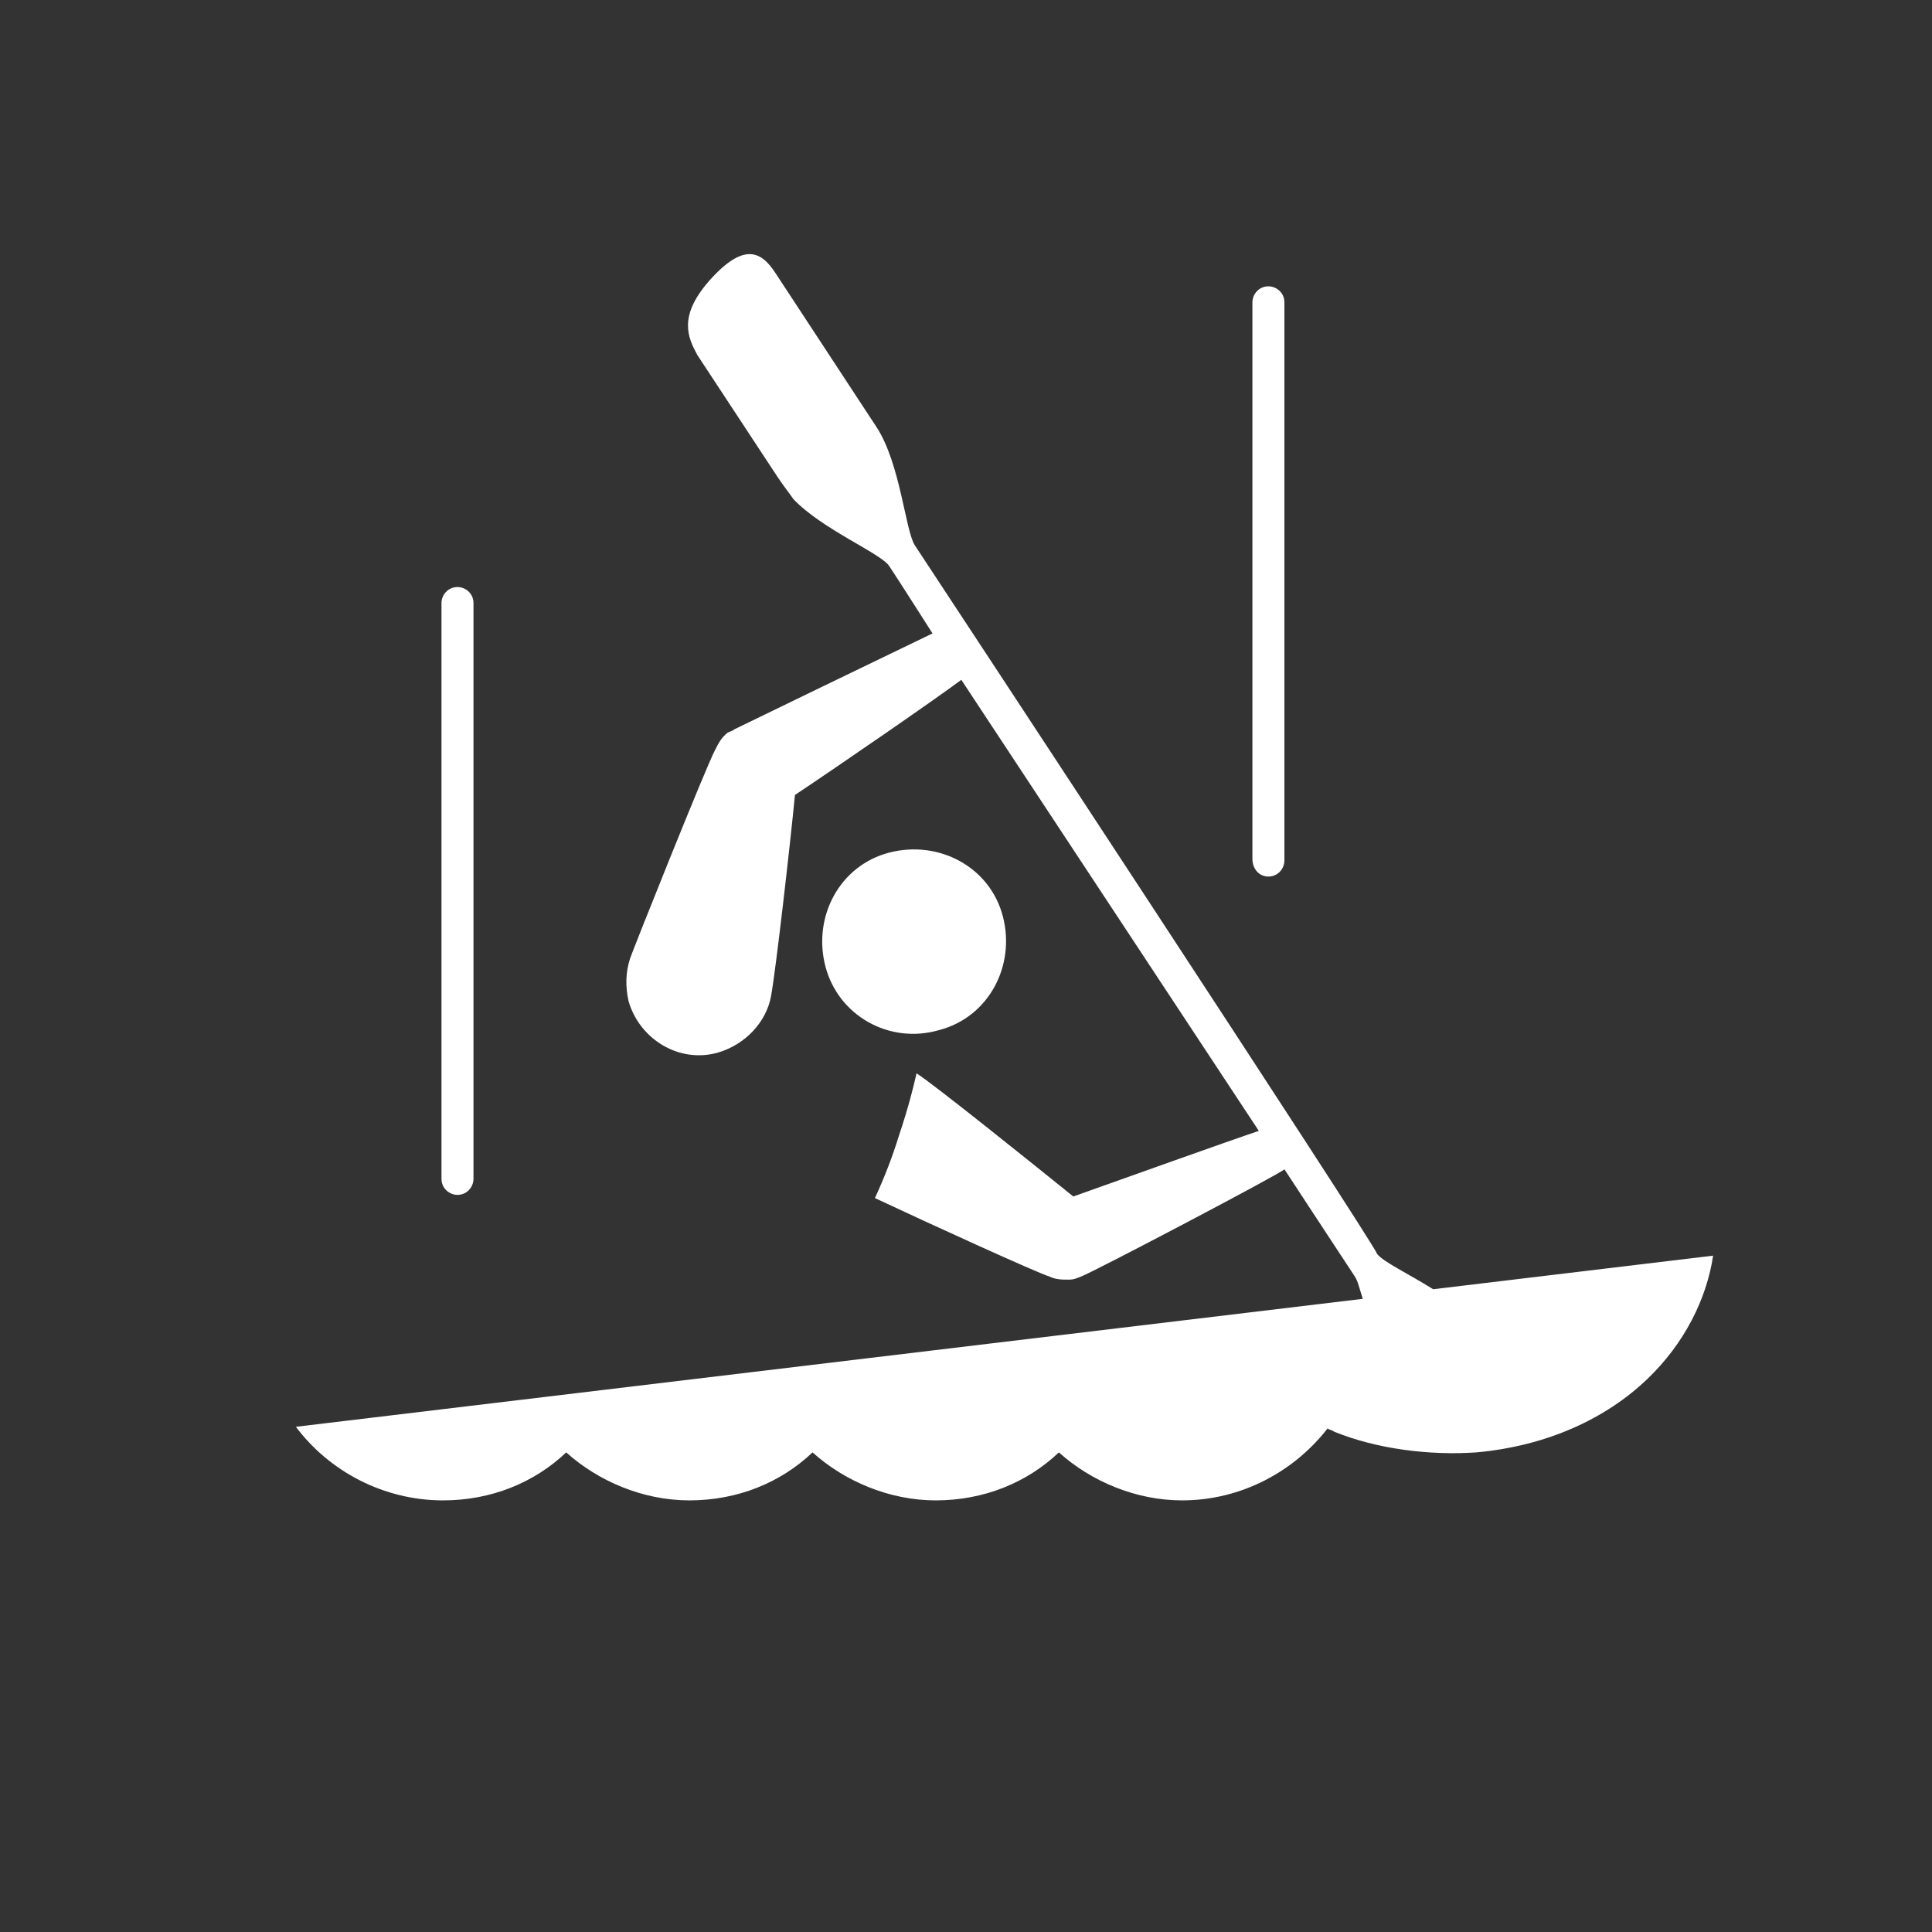 <svg width="94" height="94" viewBox="0 0 94 94" fill="none" xmlns="http://www.w3.org/2000/svg">
<rect x="0" y="0" width="94" height="94" fill="#333333" stroke="none"/>
<path d="M61.714 42.648C62.181 42.648 62.492 42.259 62.492 41.87V14.709C62.492 14.242 62.103 13.931 61.714 13.931C61.247 13.931 60.935 14.32 60.935 14.709V41.792C60.935 42.259 61.247 42.648 61.714 42.648Z" fill="white"/>
<path d="M21.48 57.357C21.48 57.824 21.87 58.136 22.259 58.136C22.726 58.136 23.037 57.746 23.037 57.357V29.34C23.037 28.873 22.648 28.562 22.259 28.562C21.792 28.562 21.48 28.951 21.48 29.34V57.357Z" fill="white"/>
<path d="M45.683 50.12C48.095 49.497 49.418 47.007 48.796 44.594C48.173 42.181 45.683 40.858 43.27 41.481C40.858 42.104 39.534 44.594 40.157 47.007C40.78 49.419 43.27 50.82 45.683 50.12Z" fill="white"/>
<path d="M35.721 35.489C35.643 35.566 35.565 35.566 35.409 35.644C35.098 35.878 34.942 36.189 34.787 36.5C34.398 37.201 30.818 46.151 30.662 46.617C30.428 47.318 30.428 48.018 30.584 48.719C31.129 50.587 33.075 51.754 34.942 51.209C36.265 50.82 37.277 49.73 37.511 48.485C37.744 47.24 38.444 41.092 38.678 38.679C40.779 37.278 45.527 34.01 46.772 33.076L61.247 55.023C59.846 55.49 54.632 57.357 52.22 58.214C50.196 56.579 45.449 52.766 44.593 52.221C44.437 52.921 44.204 53.855 43.737 55.256C43.425 56.268 43.036 57.28 42.569 58.291C45.215 59.536 50.507 61.949 51.052 62.105C51.364 62.26 51.675 62.26 51.986 62.26C52.297 62.26 52.375 62.183 52.609 62.105C53.231 61.871 62.415 57.046 62.492 56.89C62.492 56.89 65.45 61.404 65.917 62.105C66.073 62.338 66.15 62.727 66.306 63.194L14.396 69.42C16.031 71.599 18.677 73 21.556 73C23.891 73 25.992 72.144 27.549 70.665C29.105 72.066 31.285 73 33.541 73C35.876 73 37.978 72.144 39.534 70.665C41.091 72.066 43.27 73 45.527 73C47.861 73 49.963 72.144 51.519 70.665C53.076 72.066 55.255 73 57.512 73C60.391 73 62.959 71.599 64.594 69.498C64.672 69.576 64.827 69.576 64.905 69.654C67.006 70.51 69.575 70.821 71.832 70.665C75.256 70.354 78.135 69.031 80.159 67.085C81.949 65.373 83.038 63.194 83.35 61.093L69.73 62.727C68.485 61.949 67.318 61.404 67.006 61.015C66.851 60.47 44.982 27.239 44.515 26.539C44.048 25.838 43.815 22.57 42.647 20.779L37.744 13.308C37.044 12.219 36.188 11.752 34.475 13.697C32.997 15.409 33.464 16.421 33.931 17.277C34.086 17.511 37.822 23.192 37.822 23.192C38.133 23.659 38.444 24.048 38.6 24.282C40.001 25.76 42.881 26.928 43.27 27.55C43.737 28.251 45.371 30.819 45.371 30.819C43.425 31.753 36.032 35.333 35.721 35.489Z" fill="white"/>
</svg>
